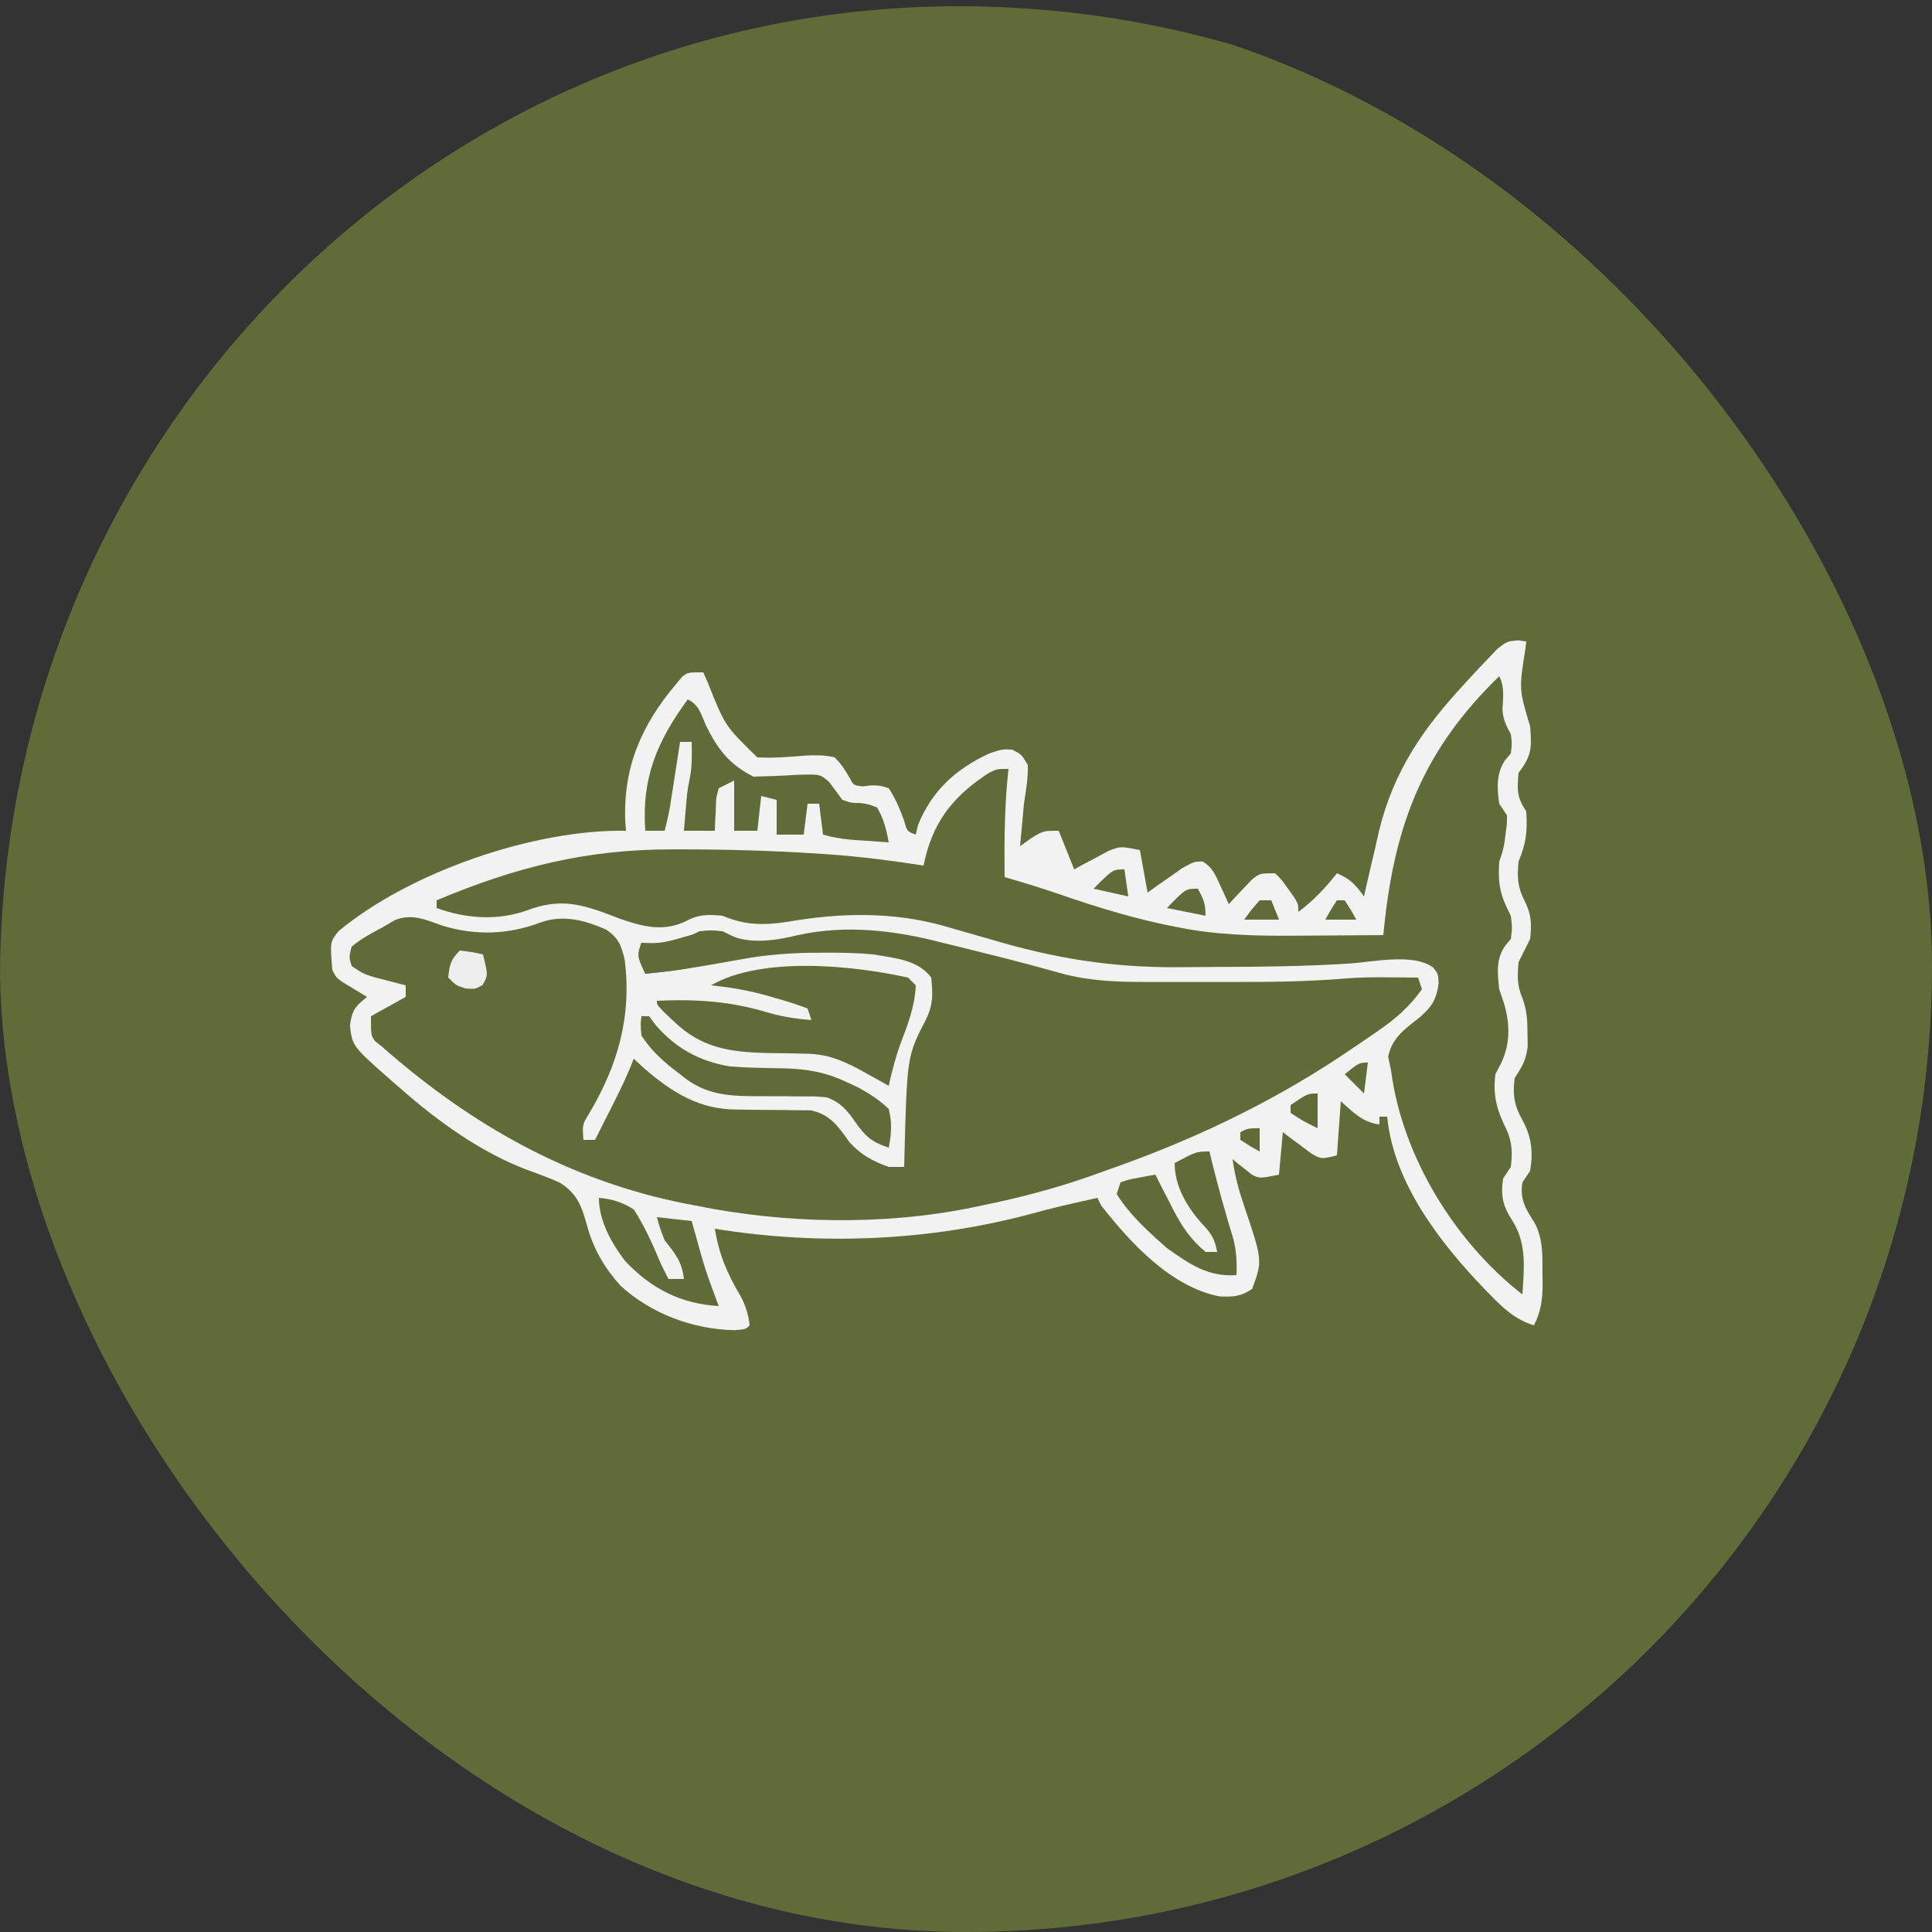 <svg width="155" height="155" viewBox="0 0 155 155" fill="none" xmlns="http://www.w3.org/2000/svg">
<rect x="0" y="0" width="155" height="155" fill="#333333" stroke="none"/>
<g clip-path="url(#clip0_233_1129)">
<path d="M0 78.581C0 35.779 34.117 0.5 76.919 0.5C119.721 0.5 155 34.617 155 77.419C155 120.221 120.883 155.5 78.081 155.5C35.279 155.5 0 121.383 0 78.581Z" fill="#606C38"/>
<path d="M121.773 51.37C122.108 51.414 122.108 51.414 122.45 51.46C122.428 51.651 122.405 51.843 122.382 52.04C121.861 55.295 121.861 55.295 122.76 58.28C122.897 60.001 122.881 60.642 121.83 62C121.711 63.36 121.683 63.95 122.45 65.1C122.553 66.701 122.437 67.651 121.83 69.13C121.717 70.378 121.731 71.101 122.295 72.23C122.865 73.369 122.895 74.069 122.76 75.33C122.45 75.95 122.14 76.57 121.83 77.19C121.734 78.282 121.702 79.064 122.14 80.075C122.508 81.066 122.543 81.87 122.547 82.925C122.552 83.267 122.557 83.609 122.563 83.961C122.438 85.043 122.109 85.591 121.52 86.49C121.341 87.848 121.486 88.689 122.14 89.861C122.872 91.192 123.014 92.432 122.76 93.93C122.556 94.237 122.351 94.543 122.14 94.86C121.919 96.189 122.381 96.957 123.079 98.038C123.823 99.374 123.747 100.786 123.748 102.28C123.752 102.498 123.756 102.716 123.76 102.941C123.763 104.211 123.636 105.188 123.07 106.33C121.601 105.882 120.674 105.019 119.621 103.947C119.446 103.768 119.271 103.59 119.09 103.406C115.518 99.687 111.8 94.882 111.29 89.59C111.086 89.59 110.881 89.59 110.67 89.59C110.67 89.794 110.67 89.999 110.67 90.21C109.313 90.053 108.557 89.225 107.57 88.35C107.468 89.782 107.366 91.214 107.26 92.69C106.02 93 106.02 93 105.221 92.555C104.948 92.35 104.674 92.145 104.393 91.934C104.116 91.73 103.84 91.526 103.555 91.315C103.345 91.155 103.136 90.995 102.92 90.83C102.818 91.955 102.716 93.08 102.61 94.24C101.06 94.55 101.06 94.55 100.434 94.241C100.251 94.094 100.067 93.946 99.878 93.794C99.691 93.647 99.503 93.501 99.31 93.35C99.172 93.234 99.033 93.119 98.89 93C99.062 94.269 99.367 95.433 99.779 96.646C101.295 101.12 101.295 101.12 100.459 103.404C99.571 104.023 98.904 104.06 97.833 104.006C93.938 103.248 90.702 99.718 88.35 96.72C88.248 96.515 88.145 96.311 88.04 96.1C87.472 96.228 86.903 96.358 86.335 96.487C85.963 96.572 85.591 96.657 85.208 96.744C84.435 96.928 83.665 97.124 82.9 97.335C74.662 99.578 65.772 99.945 57.35 98.58C57.69 100.653 58.337 102.177 59.415 103.981C59.832 104.783 60.038 105.434 60.14 106.33C59.83 106.64 59.83 106.64 58.958 106.717C55.633 106.662 52.262 105.411 49.803 103.17C48.56 101.812 47.642 100.264 47.144 98.49C46.682 96.843 46.376 95.785 44.876 94.861C44.04 94.493 43.186 94.183 42.328 93.868C38.655 92.497 35.165 89.993 32.24 87.42C31.962 87.179 31.685 86.939 31.398 86.691C28.279 83.943 28.279 83.943 28.075 82.305C28.229 81.069 28.488 80.731 29.45 79.98C29.275 79.875 29.099 79.77 28.919 79.662C28.577 79.455 28.577 79.455 28.23 79.243C27.89 79.038 27.89 79.038 27.543 78.829C26.97 78.43 26.97 78.43 26.66 77.81C26.478 75.556 26.478 75.556 27.165 74.7C32.87 69.963 42.844 66.52 50.22 66.65C50.202 66.409 50.184 66.169 50.166 65.921C49.983 61.558 51.455 58.174 54.25 54.87C54.403 54.685 54.555 54.501 54.713 54.312C55.18 53.94 55.18 53.94 56.42 53.94C56.54 54.209 56.66 54.478 56.783 54.756C58.164 58.238 58.164 58.238 60.76 60.76C62.067 60.837 63.377 60.72 64.68 60.614C65.491 60.581 66.17 60.571 66.96 60.76C67.489 61.282 67.818 61.802 68.188 62.445C68.482 63.009 68.482 63.009 69.217 63.09C69.444 63.062 69.671 63.035 69.905 63.007C70.633 63.022 70.633 63.022 71.3 63.24C71.864 64.093 72.203 64.924 72.549 65.884C72.77 66.696 72.77 66.696 73.47 66.96C73.528 66.71 73.585 66.461 73.644 66.204C74.763 63.432 76.678 61.7 79.36 60.45C80.406 60.101 80.406 60.101 81.22 60.14C81.976 60.547 81.976 60.547 82.46 61.38C82.487 62.431 82.308 63.442 82.15 64.48C82.088 65.112 82.03 65.745 81.976 66.379C81.95 66.667 81.924 66.956 81.897 67.253C81.878 67.463 81.859 67.673 81.84 67.89C82.121 67.685 82.403 67.481 82.693 67.27C83.7 66.65 83.7 66.65 84.94 66.65C85.554 68.184 85.554 68.184 86.18 69.75C86.431 69.612 86.681 69.474 86.939 69.332C87.271 69.156 87.602 68.981 87.943 68.8C88.27 68.624 88.598 68.448 88.935 68.266C89.9 67.89 89.9 67.89 91.45 68.2C91.757 69.888 91.757 69.888 92.07 71.61C92.324 71.427 92.578 71.245 92.84 71.056C93.174 70.823 93.508 70.59 93.853 70.35C94.183 70.117 94.514 69.883 94.855 69.642C95.79 69.13 95.79 69.13 96.478 69.11C97.282 69.59 97.498 70.166 97.883 71.009C98.015 71.294 98.148 71.579 98.285 71.873C98.382 72.093 98.48 72.313 98.58 72.54C98.745 72.361 98.909 72.182 99.079 71.997C99.298 71.767 99.517 71.537 99.743 71.3C99.958 71.07 100.174 70.839 100.397 70.602C101.06 70.06 101.06 70.06 102.3 70.06C102.828 70.58 102.828 70.58 103.308 71.261C103.469 71.484 103.63 71.707 103.797 71.937C104.16 72.54 104.16 72.54 104.16 73.16C105.4 72.239 106.306 71.26 107.26 70.06C108.314 70.496 108.777 70.999 109.43 71.92C109.509 71.564 109.509 71.564 109.59 71.202C109.84 70.096 110.1 68.993 110.36 67.89C110.49 67.315 110.49 67.315 110.622 66.728C111.794 61.871 114.157 58.462 117.49 54.87C117.726 54.611 117.726 54.611 117.966 54.347C118.416 53.857 118.871 53.374 119.331 52.894C119.596 52.616 119.861 52.339 120.134 52.053C120.9 51.46 120.9 51.46 121.773 51.37Z" fill="#F2F2F2"/>
<path d="M35.495 74.265C38.19 75.08 40.79 74.986 43.408 73.992C45.215 73.366 46.921 73.835 48.614 74.573C49.609 75.231 49.858 75.861 50.117 77.004C50.697 81.552 49.563 85.493 47.241 89.371C46.715 90.237 46.715 90.237 46.81 91.45C47.117 91.45 47.423 91.45 47.74 91.45C48.141 90.656 48.541 89.862 48.941 89.067C49.054 88.844 49.167 88.62 49.284 88.39C49.853 87.256 50.394 86.13 50.84 84.94C51.134 85.209 51.428 85.477 51.731 85.754C53.938 87.65 56.1 89.002 59.042 89.014C59.438 89.02 59.834 89.026 60.241 89.032C60.869 89.041 61.495 89.048 62.123 89.048C62.73 89.049 63.337 89.06 63.944 89.072C64.307 89.075 64.67 89.078 65.043 89.081C66.594 89.394 67.26 90.378 68.141 91.625C69.035 92.621 70.039 93.18 71.3 93.62C71.709 93.62 72.118 93.62 72.54 93.62C72.544 93.424 72.549 93.227 72.553 93.025C72.767 84.721 72.767 84.721 74.303 81.763C74.878 80.557 74.841 79.761 74.71 78.43C73.659 76.983 71.711 76.862 70.06 76.57C68.732 76.443 67.421 76.423 66.088 76.435C65.548 76.437 65.548 76.437 64.997 76.438C61.694 76.492 58.55 77.003 55.323 77.668C54.144 77.888 52.963 78.005 51.77 78.12C51.111 76.687 51.111 76.687 51.46 75.64C51.639 75.651 51.819 75.662 52.005 75.673C53.673 75.731 54.617 75.507 56.11 74.71C57.066 74.615 57.693 74.561 58.546 75.022C60.193 75.788 62.318 75.437 64.034 75.02C67.9 74.166 71.858 74.649 75.64 75.64C76.134 75.762 76.628 75.883 77.123 76.004C79.152 76.5 81.178 77.008 83.194 77.555C83.401 77.611 83.609 77.668 83.823 77.726C84.375 77.877 84.927 78.03 85.478 78.183C87.727 78.733 89.871 78.786 92.177 78.781C92.515 78.782 92.853 78.782 93.2 78.782C93.913 78.783 94.627 78.782 95.34 78.781C96.418 78.779 97.496 78.781 98.574 78.783C101.712 78.784 104.825 78.769 107.952 78.499C109.157 78.402 110.353 78.395 111.561 78.411C111.778 78.412 111.995 78.414 112.218 78.415C112.736 78.419 113.253 78.424 113.77 78.43C113.872 78.737 113.974 79.044 114.08 79.36C113.099 80.748 111.972 81.731 110.573 82.693C110.384 82.825 110.194 82.957 109.999 83.093C109.399 83.507 108.796 83.915 108.19 84.32C107.907 84.51 107.907 84.51 107.619 84.703C101.678 88.646 95.385 91.597 88.66 93.93C88.221 94.088 87.782 94.245 87.343 94.403C84.518 95.389 81.668 96.124 78.74 96.72C78.407 96.791 78.407 96.791 78.067 96.864C70.899 98.341 62.953 98.174 55.8 96.72C55.533 96.669 55.267 96.617 54.992 96.564C45.66 94.72 37.779 90.243 30.69 84.01C30.498 83.856 30.306 83.701 30.108 83.542C29.76 83.08 29.76 83.08 29.76 81.53C30.68 81.019 31.601 80.507 32.55 79.98C32.55 79.673 32.55 79.367 32.55 79.05C32.197 78.96 32.197 78.96 31.836 78.869C31.528 78.788 31.22 78.707 30.903 78.624C30.444 78.505 30.444 78.505 29.976 78.384C29.14 78.12 29.14 78.12 28.21 77.5C27.997 76.784 27.997 76.784 28.21 75.95C28.97 75.31 29.813 74.863 30.69 74.4C31.016 74.209 31.342 74.017 31.678 73.819C33.059 73.266 34.144 73.786 35.495 74.265Z" fill="#606C38"/>
<path d="M120.28 54.25C120.728 55.145 120.582 55.964 120.541 56.95C120.596 57.745 120.833 58.207 121.21 58.9C121.307 59.675 121.307 59.675 121.21 60.45C120.98 60.718 120.98 60.718 120.745 60.992C120.03 62.065 120.102 63.224 120.28 64.48C120.485 64.787 120.689 65.094 120.9 65.41C120.904 66.078 120.904 66.078 120.803 66.805C120.757 67.165 120.757 67.165 120.71 67.532C120.59 68.2 120.59 68.2 120.28 69.13C120.161 70.954 120.357 71.835 121.21 73.47C121.327 74.439 121.327 74.439 121.21 75.33C121.057 75.515 120.903 75.701 120.745 75.892C120.005 76.972 120.144 78.09 120.28 79.36C120.383 79.66 120.485 79.961 120.59 80.271C121.143 81.964 121.212 83.67 120.435 85.289C120.205 85.73 120.205 85.73 119.97 86.18C119.756 88.048 120.12 89.108 120.932 90.775C121.337 91.756 121.335 92.577 121.21 93.62C121.006 93.927 120.801 94.234 120.59 94.55C120.387 96 120.584 96.79 121.365 97.979C122.501 99.823 122.274 101.755 122.14 103.85C116.709 99.626 112.483 92.743 111.6 85.87C111.524 85.506 111.447 85.141 111.368 84.766C111.711 83.193 112.736 82.548 113.962 81.565C114.908 80.726 115.265 80.122 115.417 78.876C115.38 78.122 115.38 78.122 114.967 77.613C113.385 76.453 110.158 77.178 108.254 77.303C104.693 77.532 101.134 77.568 97.567 77.575C96.526 77.578 95.485 77.587 94.444 77.597C89.085 77.623 84.501 76.869 79.36 75.33C78.393 75.048 77.424 74.771 76.454 74.497C76.225 74.43 75.997 74.364 75.761 74.295C71.635 73.129 67.406 73.222 63.212 73.95C61.267 74.252 59.787 74.235 57.97 73.47C56.731 73.357 56.026 73.345 54.928 73.954C53.159 74.752 51.565 74.341 49.773 73.721C49.218 73.51 49.218 73.51 48.651 73.296C46.338 72.432 44.701 72.141 42.373 73.005C39.982 73.889 37.401 73.712 35.03 72.85C35.03 72.645 35.03 72.441 35.03 72.23C41.409 69.552 47.043 68.134 53.979 68.142C54.355 68.142 54.355 68.142 54.738 68.142C58.297 68.146 61.84 68.242 65.391 68.471C65.768 68.496 66.145 68.52 66.534 68.545C69.074 68.728 71.574 69.05 74.09 69.44C74.164 69.126 74.164 69.126 74.239 68.806C75.001 65.681 76.683 63.722 79.355 61.999C79.98 61.69 79.98 61.69 80.91 61.69C80.888 61.901 80.865 62.112 80.843 62.329C80.585 65.016 80.57 67.674 80.6 70.37C80.759 70.416 80.918 70.461 81.082 70.508C82.385 70.89 83.68 71.289 84.963 71.732C88.117 72.82 91.265 73.789 94.55 74.4C94.848 74.456 95.147 74.512 95.454 74.57C98.709 75.111 101.916 75.091 105.207 75.059C105.769 75.056 106.332 75.053 106.895 75.05C108.257 75.043 109.618 75.033 110.98 75.02C111.01 74.719 111.01 74.719 111.041 74.411C111.901 66.076 114.209 60.15 120.28 54.25Z" fill="#606C38"/>
<path d="M72.85 78.43C73.157 78.737 73.157 78.737 73.47 79.05C73.398 80.751 72.827 82.2 72.227 83.782C71.83 84.879 71.558 85.973 71.3 87.11C71.072 86.983 70.844 86.856 70.609 86.725C70.306 86.558 70.004 86.391 69.692 86.218C69.394 86.053 69.095 85.888 68.787 85.717C67.343 84.964 66.232 84.555 64.592 84.534C64.094 84.522 64.094 84.522 63.585 84.51C62.895 84.5 62.205 84.49 61.515 84.481C58.542 84.408 56.284 84.078 54.076 81.956C53.813 81.709 53.551 81.462 53.28 81.207C52.7 80.6 52.7 80.6 52.7 80.29C55.863 80.15 58.569 80.317 61.605 81.233C62.781 81.577 63.883 81.74 65.1 81.84C64.947 81.379 64.947 81.379 64.79 80.91C63.952 80.589 63.153 80.331 62.291 80.096C61.947 79.995 61.947 79.995 61.596 79.892C60.08 79.463 58.608 79.21 57.04 79.05C61.118 76.705 68.406 77.441 72.85 78.43Z" fill="#606C38"/>
<path d="M55.18 56.11C56.098 56.569 56.218 57.258 56.633 58.184C57.555 60.085 58.521 61.346 60.45 62.31C61.615 62.277 62.778 62.241 63.941 62.162C65.795 62.106 65.795 62.106 66.503 62.722C66.87 63.2 67.225 63.685 67.58 64.17C68.295 64.418 68.295 64.418 69.014 64.422C69.742 64.532 69.742 64.532 70.37 64.79C70.894 65.679 71.119 66.57 71.3 67.58C70.654 67.537 70.008 67.491 69.363 67.445C69.003 67.42 68.644 67.394 68.273 67.368C67.484 67.291 66.787 67.183 66.03 66.96C65.877 65.733 65.877 65.733 65.72 64.48C65.413 64.48 65.106 64.48 64.79 64.48C64.688 65.299 64.586 66.117 64.48 66.96C63.764 66.96 63.048 66.96 62.31 66.96C62.31 66.04 62.31 65.119 62.31 64.17C61.901 64.068 61.492 63.966 61.07 63.86C60.968 64.781 60.866 65.702 60.76 66.65C60.147 66.65 59.533 66.65 58.9 66.65C58.9 65.32 58.9 63.991 58.9 62.62C58.286 62.927 58.286 62.927 57.66 63.24C57.442 64.061 57.442 64.061 57.428 64.984C57.41 65.295 57.393 65.606 57.374 65.926C57.367 66.165 57.358 66.404 57.35 66.65C56.532 66.65 55.714 66.65 54.87 66.65C54.914 66.114 54.96 65.578 55.006 65.042C55.031 64.744 55.056 64.445 55.082 64.138C55.18 63.24 55.18 63.24 55.345 62.427C55.537 61.452 55.51 60.511 55.49 59.52C55.183 59.52 54.877 59.52 54.56 59.52C54.52 59.778 54.52 59.778 54.48 60.041C54.359 60.824 54.237 61.606 54.115 62.388C54.073 62.658 54.031 62.929 53.988 63.208C53.947 63.469 53.906 63.731 53.864 64.001C53.827 64.241 53.789 64.481 53.751 64.729C53.636 65.379 53.489 66.012 53.32 66.65C52.809 66.65 52.297 66.65 51.77 66.65C51.464 62.432 52.709 59.474 55.18 56.11Z" fill="#606C38"/>
<path d="M51.461 81.53C51.665 81.53 51.87 81.53 52.081 81.53C52.24 81.748 52.4 81.965 52.565 82.189C54.177 84.091 56.13 85.161 58.59 85.56C60.022 85.671 61.455 85.688 62.889 85.709C64.74 85.761 66.213 86.01 67.891 86.8C68.217 86.951 68.543 87.102 68.879 87.257C69.788 87.771 70.552 88.239 71.3 88.97C71.584 90.058 71.519 90.974 71.3 92.07C69.99 91.656 69.429 91.174 68.646 90.055C67.945 89.058 67.484 88.478 66.341 88.04C65.36 87.952 65.36 87.952 64.272 87.966C63.868 87.961 63.463 87.956 63.047 87.951C62.409 87.946 61.771 87.943 61.133 87.946C58.533 87.949 56.583 87.915 54.56 86.18C54.391 86.052 54.222 85.923 54.047 85.791C53.03 84.998 52.164 84.162 51.461 83.08C51.383 82.208 51.383 82.208 51.461 81.53Z" fill="#606C38"/>
<path d="M97.03 92.38C97.083 92.598 97.135 92.816 97.19 93.041C97.718 95.195 98.311 97.319 98.961 99.44C99.198 100.433 99.244 101.283 99.2 102.3C96.907 102.456 95.443 101.422 93.62 100.13C92.165 98.848 90.613 97.454 89.59 95.79C89.692 95.483 89.794 95.176 89.9 94.86C90.54 94.633 90.54 94.633 91.314 94.492C91.57 94.443 91.826 94.394 92.09 94.343C92.288 94.309 92.486 94.275 92.69 94.24C92.851 94.558 93.012 94.875 93.178 95.203C93.396 95.624 93.615 96.046 93.833 96.468C93.938 96.677 94.044 96.886 94.152 97.101C94.844 98.426 95.552 99.469 96.72 100.44C97.027 100.44 97.334 100.44 97.65 100.44C97.469 99.435 97.176 98.938 96.468 98.212C95.237 96.839 94.24 95.189 94.24 93.31C95.984 92.38 95.984 92.38 97.03 92.38Z" fill="#606C38"/>
<path d="M48.05 96.1C49.123 96.202 49.929 96.444 50.84 97.03C51.745 98.407 52.371 99.854 53.01 101.37C53.212 101.785 53.417 102.199 53.63 102.61C54.039 102.61 54.448 102.61 54.87 102.61C54.711 101.221 54.182 100.58 53.32 99.51C52.932 98.483 52.932 98.483 52.7 97.65C53.62 97.752 54.541 97.854 55.49 97.96C55.573 98.254 55.656 98.548 55.742 98.851C56.573 101.859 56.573 101.859 57.66 104.78C54.624 104.611 52.227 103.377 50.146 101.16C49.047 99.711 48.05 97.947 48.05 96.1Z" fill="#606C38"/>
<path d="M57.97 74.71C58.384 74.917 58.797 75.124 59.21 75.33C60.036 75.475 60.855 75.557 61.69 75.64C61.69 75.947 61.69 76.254 61.69 76.57C60.56 76.772 59.43 76.972 58.3 77.171C57.983 77.227 57.666 77.284 57.34 77.342C55.486 77.668 53.644 77.935 51.77 78.12C51.112 76.686 51.112 76.686 51.46 75.64C51.64 75.651 51.82 75.662 52.005 75.673C54.215 75.749 55.825 74.477 57.97 74.71Z" fill="#606C38"/>
<path d="M36.89 76.26C37.859 76.376 37.859 76.376 38.75 76.57C39.162 78.254 39.162 78.254 38.711 79.03C38.13 79.36 38.13 79.36 37.336 79.302C36.58 79.05 36.58 79.05 35.96 78.43C36.062 77.408 36.153 76.997 36.89 76.26Z" fill="#EEEEEE"/>
<path d="M105.71 87.731C105.71 88.651 105.71 89.572 105.71 90.52C104.47 89.9 104.47 89.9 103.54 89.281C103.54 89.076 103.54 88.871 103.54 88.66C104.899 87.731 104.899 87.731 105.71 87.731Z" fill="#606C38"/>
<path d="M96.1 71.3C96.553 72.121 96.72 72.507 96.72 73.47C95.697 73.265 94.674 73.061 93.62 72.85C95.12 71.3 95.12 71.3 96.1 71.3Z" fill="#606C38"/>
<path d="M90.21 69.75C90.313 70.466 90.415 71.182 90.52 71.92C89.139 71.613 89.139 71.613 87.731 71.3C89.281 69.75 89.281 69.75 90.21 69.75Z" fill="#606C38"/>
<path d="M101.06 72.231C101.367 72.231 101.674 72.231 101.99 72.231C102.195 72.742 102.4 73.254 102.61 73.781C101.69 73.781 100.769 73.781 99.82 73.781C100.382 73.005 100.382 73.005 101.06 72.231Z" fill="#606C38"/>
<path d="M109.74 85.25C109.638 86.068 109.535 86.887 109.43 87.73C108.918 87.219 108.407 86.707 107.88 86.18C109.042 85.25 109.042 85.25 109.74 85.25Z" fill="#606C38"/>
<path d="M107.26 72.231C107.465 72.231 107.669 72.231 107.88 72.231C108.384 73.005 108.384 73.005 108.81 73.781C107.992 73.781 107.173 73.781 106.33 73.781C106.756 73.005 106.756 73.005 107.26 72.231Z" fill="#606C38"/>
<path d="M101.06 90.519C101.06 91.133 101.06 91.747 101.06 92.379C100.285 91.953 100.285 91.953 99.51 91.45C99.51 91.245 99.51 91.04 99.51 90.829C100.13 90.519 100.13 90.519 101.06 90.519Z" fill="#606C38"/>
</g>
<defs>
<clipPath id="clip0_233_1129">
<rect width="155" height="155" rx="77.5" fill="white"/>
</clipPath>
</defs>
</svg>
